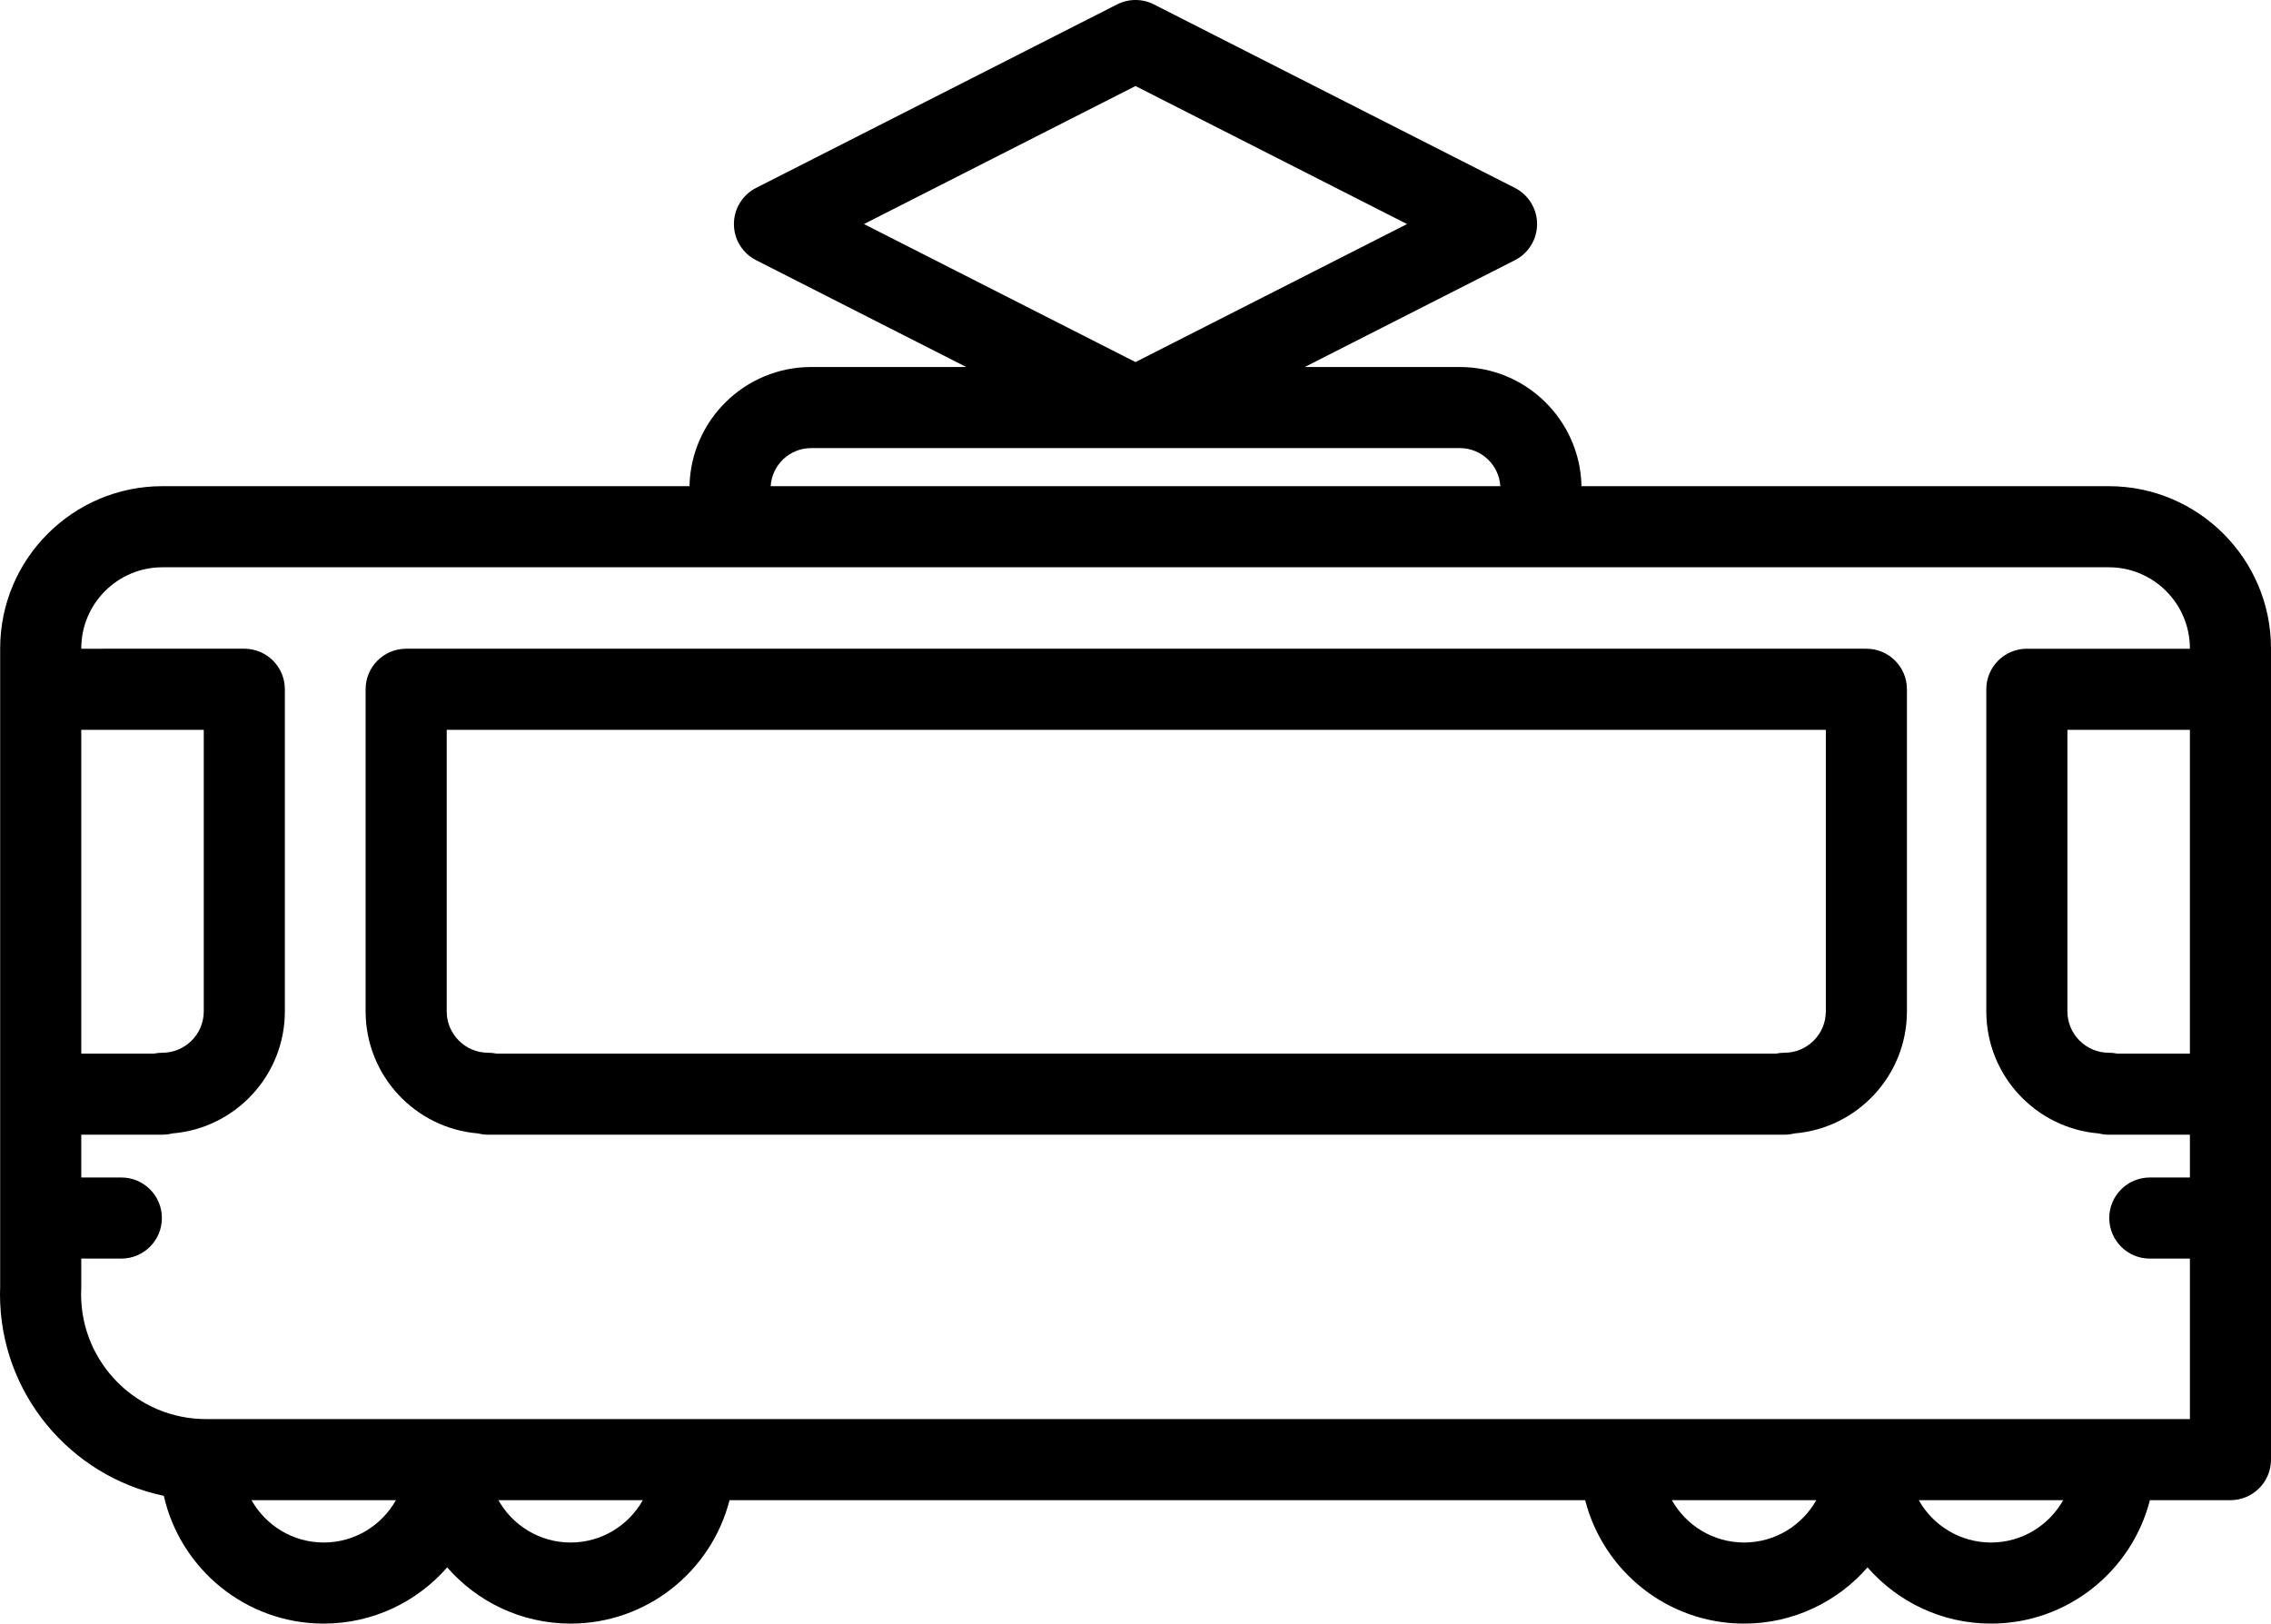 <?xml version="1.0" encoding="UTF-8" standalone="no"?>
<!-- Generator: Adobe Illustrator 17.1.0, SVG Export Plug-In . SVG Version: 6.00 Build 0)  -->

<svg
   xmlns:dc="http://purl.org/dc/elements/1.1/"
   xmlns:cc="http://creativecommons.org/ns#"
   xmlns:rdf="http://www.w3.org/1999/02/22-rdf-syntax-ns#"
   xmlns:svg="http://www.w3.org/2000/svg"
   xmlns="http://www.w3.org/2000/svg"
   xmlns:sodipodi="http://sodipodi.sourceforge.net/DTD/sodipodi-0.dtd"
   xmlns:inkscape="http://www.inkscape.org/namespaces/inkscape"
   version="1.1"
   id="Capa_1"
   x="0px"
   y="0px"
   viewBox="0 0 448.033 320.356"
   xml:space="preserve"
   sodipodi:docname="VehicleCatalog_tram.svg"
   width="448.033"
   height="320.356"
   inkscape:version="0.92.2 (5c3e80d, 2017-08-06)"><defs
     id="defs4064" /><sodipodi:namedview
     pagecolor="#ffffff"
     bordercolor="#666666"
     borderopacity="1"
     objecttolerance="10"
     gridtolerance="10"
     guidetolerance="10"
     inkscape:pageopacity="0"
     inkscape:pageshadow="2"
     inkscape:window-width="640"
     inkscape:window-height="480"
     id="namedview4062"
     showgrid="false"
     inkscape:zoom="0.52674693"
     inkscape:cx="224.01649"
     inkscape:cy="160.17751"
     inkscape:window-x="0"
     inkscape:window-y="0"
     inkscape:window-maximized="0"
     inkscape:current-layer="Capa_1" /><g
     id="g4029"
     transform="translate(0,-63.839)"><path
       d="M 416.033,159.767 H 312.004 c -0.262,-13.009 -10.918,-23.512 -23.988,-23.512 h -30.61 l 41.46,-21.077 c 2.684,-1.364 4.375,-4.12 4.375,-7.131 0,-3.011 -1.69,-5.767 -4.375,-7.132 L 227.641,64.707 c -2.278,-1.158 -4.973,-1.158 -7.251,0 l -71.224,36.208 c -2.684,1.365 -4.375,4.121 -4.375,7.132 0,3.011 1.69,5.767 4.375,7.131 l 41.46,21.077 h -30.61 c -13.07,0 -23.726,10.503 -23.988,23.512 H 32.033 c -17.645,0 -32,14.355 -32,32 v 125.962 l -0.031,1.295 C 0,319.087 0,319.149 0,319.212 c 0,19.553 13.887,35.921 32.315,39.768 3.262,14.415 16.166,25.214 31.553,25.214 9.704,0 18.417,-4.302 24.352,-11.091 5.936,6.79 14.651,11.091 24.357,11.091 15.078,0 27.778,-10.371 31.348,-24.356 H 312.73 c 3.571,13.984 16.273,24.356 31.354,24.356 9.704,0 18.417,-4.302 24.352,-11.091 5.936,6.79 14.651,11.091 24.357,11.091 15.078,0 27.778,-10.371 31.348,-24.356 h 15.892 c 4.418,0 8,-3.582 8,-8 V 191.767 c 0,-17.644 -14.355,-32 -32,-32 z m -192.017,-78.954 53.571,27.234 -53.571,27.233 -53.571,-27.233 z m 208.017,190.91 h -14.371 c -0.527,-0.109 -1.073,-0.167 -1.633,-0.167 -4.5,0 -8.162,-3.661 -8.162,-8.162 v -55.556 h 24.165 v 63.885 z M 160.016,152.255 h 128 c 4.246,0 7.721,3.329 7.975,7.512 h -143.95 c 0.254,-4.183 3.729,-7.512 7.975,-7.512 z M 16.033,207.838 h 24.165 v 55.556 c 0,4.5 -3.662,8.162 -8.162,8.162 -0.56,0 -1.105,0.057 -1.633,0.167 h -14.37 z m 47.835,160.356 c -6.113,0 -11.445,-3.376 -14.252,-8.356 h 28.498 c -2.807,4.98 -8.136,8.356 -14.246,8.356 z m 48.708,0 c -6.113,0 -11.445,-3.376 -14.252,-8.356 h 28.498 c -2.807,4.98 -8.136,8.356 -14.246,8.356 z m 231.508,0 c -6.113,0 -11.445,-3.376 -14.252,-8.356 h 28.498 c -2.806,4.98 -8.136,8.356 -14.246,8.356 z m 48.708,0 c -6.113,0 -11.445,-3.376 -14.252,-8.356 h 28.498 c -2.806,4.98 -8.136,8.356 -14.246,8.356 z m 24.38,-24.356 c -0.01,0 -0.019,-0.001 -0.029,-0.001 -0.01,0 -0.019,0.001 -0.029,0.001 h -48.651 c -0.01,0 -0.019,-0.001 -0.029,-0.001 -0.01,0 -0.019,0.001 -0.029,0.001 h -48.65 c -0.01,0 -0.019,-0.001 -0.029,-0.001 -0.01,0 -0.019,0.001 -0.029,0.001 H 136.955 c -0.01,0 -0.019,-0.001 -0.029,-0.001 -0.01,0 -0.019,0.001 -0.029,0.001 h -48.65 c -0.01,0 -0.019,-0.001 -0.029,-0.001 -0.01,0 -0.019,0.001 -0.029,0.001 H 40.626 c -13.55,0 -24.579,-11 -24.626,-24.539 l 0.03,-1.288 c 10e-4,-0.063 0.002,-0.126 0.002,-0.188 v -5.651 h 7.907 c 4.418,0 8,-3.582 8,-8 0,-4.418 -3.582,-8 -8,-8 h -7.907 v -8.448 h 16.003 c 0.684,0 1.348,-0.086 1.981,-0.247 12.4,-1.011 22.181,-11.426 22.181,-24.082 v -63.556 c 0,-4.418 -3.582,-8 -8,-8 H 16.033 v -0.071 c 0,-8.823 7.178,-16 16,-16 h 384 c 8.822,0 16,7.177 16,16 v 0.071 h -32.165 c -4.418,0 -8,3.582 -8,8 v 63.556 c 0,12.656 9.781,23.071 22.181,24.082 0.634,0.161 1.297,0.247 1.981,0.247 h 16.003 v 8.448 h -7.908 c -4.418,0 -8,3.582 -8,8 0,4.418 3.582,8 8,8 h 7.908 v 31.667 h -14.861 z"
       id="path4025"
       inkscape:connector-curvature="0" /><path
       d="m 368.208,191.838 c -0.093,0 -0.186,0.002 -0.278,0.005 -0.093,-0.003 -0.186,-0.005 -0.279,-0.005 H 80.13 c -4.418,0 -8,3.582 -8,8 v 63.556 c 0,12.656 9.781,23.071 22.181,24.081 0.634,0.162 1.297,0.247 1.981,0.247 h 255.754 c 0.684,0 1.348,-0.086 1.981,-0.247 12.4,-1.011 22.181,-11.425 22.181,-24.081 v -63.556 c 0,-4.418 -3.581,-8 -8,-8 z m -8,71.557 c 0,4.5 -3.662,8.162 -8.162,8.162 -0.56,0 -1.106,0.057 -1.633,0.167 H 97.925 c -0.527,-0.109 -1.073,-0.167 -1.633,-0.167 -4.5,0 -8.162,-3.661 -8.162,-8.162 v -55.556 h 272.079 v 55.556 z"
       id="path4027"
       inkscape:connector-curvature="0" /></g><g
     id="g4031"
     transform="translate(0,-63.839)" /><g
     id="g4033"
     transform="translate(0,-63.839)" /><g
     id="g4035"
     transform="translate(0,-63.839)" /><g
     id="g4037"
     transform="translate(0,-63.839)" /><g
     id="g4039"
     transform="translate(0,-63.839)" /><g
     id="g4041"
     transform="translate(0,-63.839)" /><g
     id="g4043"
     transform="translate(0,-63.839)" /><g
     id="g4045"
     transform="translate(0,-63.839)" /><g
     id="g4047"
     transform="translate(0,-63.839)" /><g
     id="g4049"
     transform="translate(0,-63.839)" /><g
     id="g4051"
     transform="translate(0,-63.839)" /><g
     id="g4053"
     transform="translate(0,-63.839)" /><g
     id="g4055"
     transform="translate(0,-63.839)" /><g
     id="g4057"
     transform="translate(0,-63.839)" /><g
     id="g4059"
     transform="translate(0,-63.839)" /></svg>
